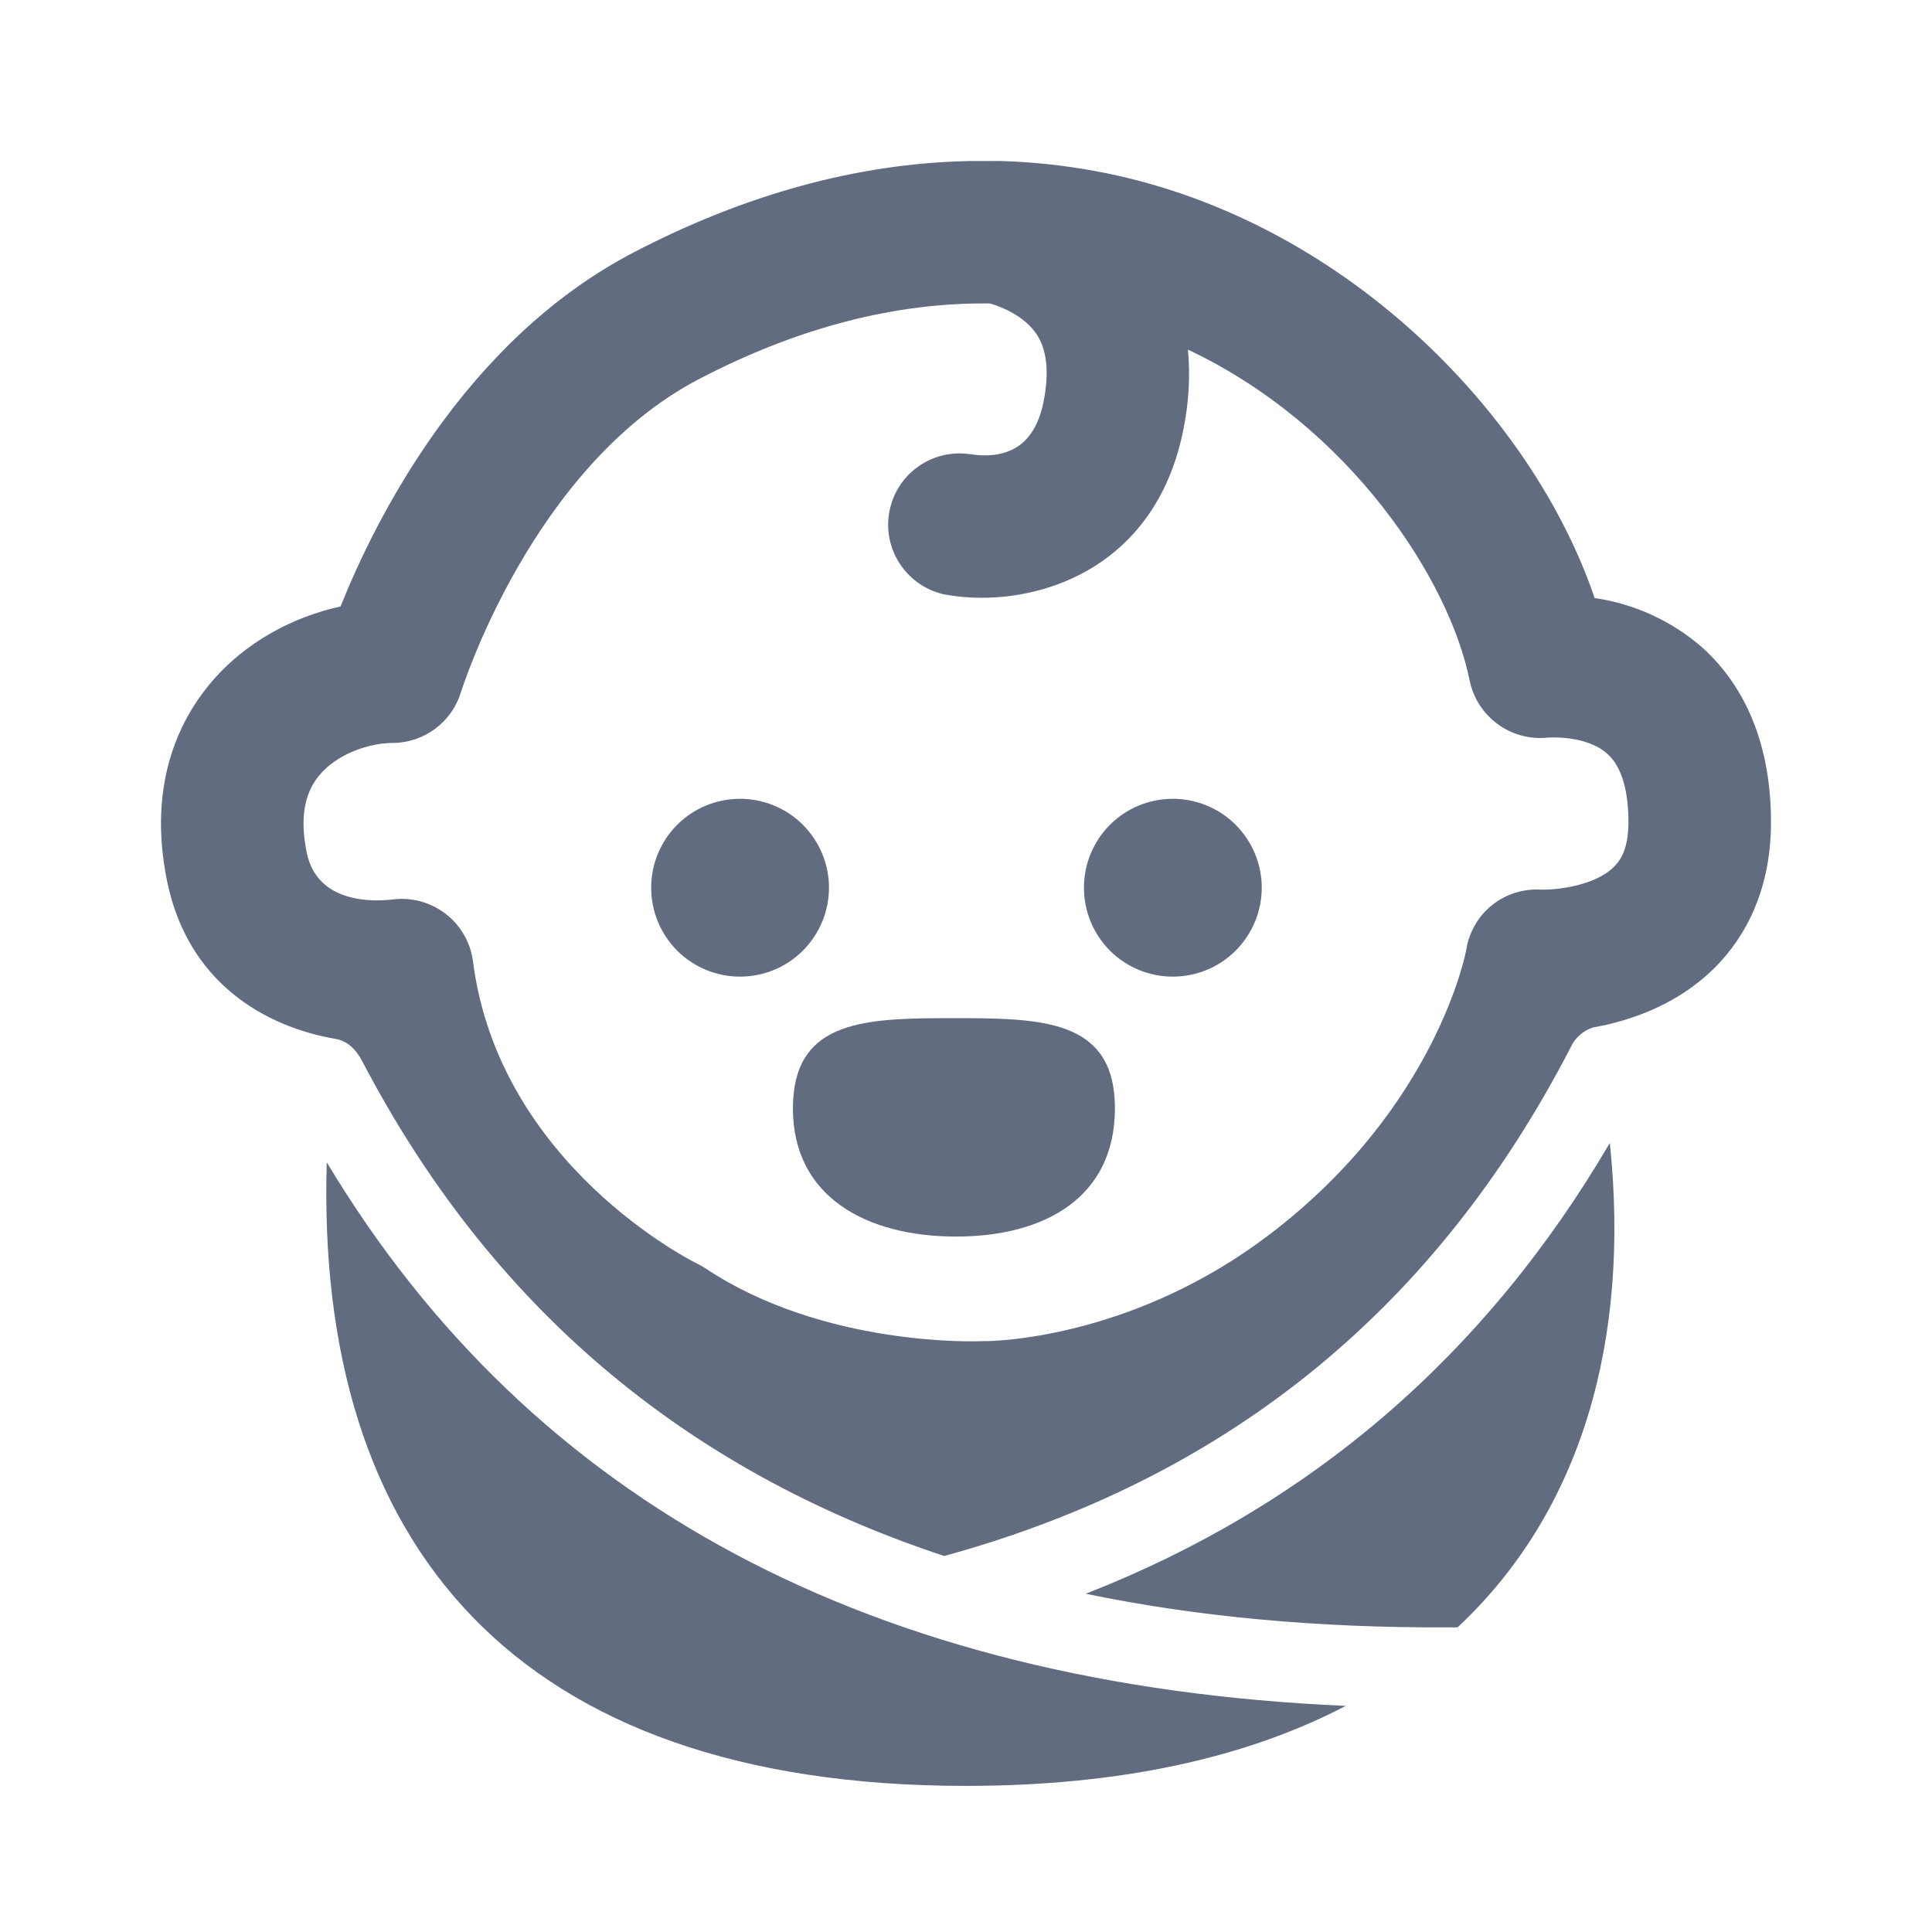 <svg width="24" height="24" viewBox="0 0 24 24" fill="none" xmlns="http://www.w3.org/2000/svg">
<path d="M4.06 14.44C6.606 18.681 10.845 20.934 16.717 21.191L16.669 21.216C15.461 21.836 13.913 22.185 11.999 22.185C6.381 22.185 3.918 19.168 4.059 14.44H4.06ZM20 14.219C20.248 16.632 19.658 18.766 18.106 20.216H17.994C16.364 20.223 14.862 20.084 13.488 19.798C16.278 18.707 18.452 16.836 19.998 14.198L20 14.218V14.219ZM12.425 2C12.823 2.011 13.222 2.054 13.611 2.126C16.674 2.693 19.036 5.146 19.809 7.429C20.299 7.5 20.758 7.71 21.133 8.032C21.529 8.381 22 9.042 22 10.213C22 11.161 21.597 11.743 21.258 12.063C20.85 12.45 20.354 12.641 19.935 12.735L19.791 12.763C19.73 12.782 19.673 12.814 19.625 12.857C19.576 12.9 19.538 12.952 19.511 13.011C17.85 16.226 15.307 18.312 11.859 19.293L11.729 19.329C8.482 18.255 6.079 16.206 4.499 13.181C4.422 13.033 4.314 12.936 4.187 12.909C3.287 12.759 2.331 12.203 2.075 10.943C1.833 9.754 2.222 8.967 2.591 8.515C3.045 7.96 3.663 7.66 4.231 7.533C4.649 6.485 5.755 4.239 7.867 3.138C9.26 2.411 10.657 2.031 12.023 2.001L12.425 2ZM12.301 3.77C11.135 3.754 9.918 4.065 8.685 4.708C6.605 5.792 5.735 8.573 5.725 8.601C5.67 8.782 5.557 8.941 5.405 9.054C5.252 9.167 5.068 9.229 4.878 9.229C4.598 9.229 4.191 9.357 3.962 9.636C3.776 9.864 3.726 10.176 3.81 10.59C3.941 11.237 4.662 11.2 4.88 11.173C5.113 11.144 5.349 11.208 5.535 11.351C5.722 11.495 5.844 11.706 5.875 11.939C6.199 14.482 8.629 15.682 8.654 15.694C8.691 15.712 8.727 15.732 8.761 15.754C10.232 16.737 12.153 16.662 12.173 16.661L12.206 16.66H12.266C12.497 16.654 14.134 16.577 15.763 15.341C17.851 13.758 18.212 11.816 18.215 11.796C18.249 11.58 18.362 11.383 18.532 11.246C18.703 11.108 18.918 11.039 19.137 11.051C19.289 11.058 19.791 11.018 20.043 10.774C20.123 10.698 20.229 10.556 20.229 10.214C20.229 9.808 20.141 9.522 19.969 9.366C19.701 9.124 19.23 9.163 19.226 9.163C19.006 9.186 18.785 9.127 18.606 8.996C18.427 8.866 18.303 8.674 18.257 8.457C18.007 7.202 16.765 5.291 14.757 4.343C14.785 4.638 14.775 4.973 14.697 5.353C14.377 6.915 13.157 7.426 12.194 7.426C12.034 7.426 11.881 7.411 11.74 7.386C11.514 7.339 11.315 7.206 11.186 7.015C11.056 6.824 11.006 6.59 11.047 6.363C11.087 6.136 11.214 5.933 11.402 5.799C11.589 5.664 11.822 5.608 12.05 5.642C12.552 5.718 12.859 5.502 12.962 4.998C13.036 4.633 13.008 4.348 12.877 4.152C12.73 3.93 12.45 3.813 12.301 3.771V3.77ZM11.993 12.648C13.031 12.651 13.85 12.712 13.85 13.768C13.85 14.873 12.98 15.361 11.875 15.361C10.771 15.361 9.85 14.873 9.85 13.769C9.85 12.712 10.67 12.651 11.707 12.648H11.993ZM9.193 9.923C9.486 9.923 9.767 10.039 9.974 10.246C10.181 10.454 10.298 10.735 10.298 11.027C10.298 11.32 10.181 11.601 9.974 11.809C9.767 12.016 9.486 12.132 9.193 12.132C8.9 12.132 8.619 12.016 8.412 11.809C8.205 11.601 8.089 11.32 8.089 11.027C8.089 10.735 8.205 10.454 8.412 10.246C8.619 10.039 8.9 9.923 9.193 9.923ZM14.569 9.923C14.862 9.923 15.143 10.039 15.35 10.246C15.557 10.454 15.674 10.735 15.674 11.027C15.674 11.32 15.557 11.601 15.35 11.809C15.143 12.016 14.862 12.132 14.569 12.132C14.276 12.132 13.995 12.016 13.788 11.809C13.581 11.601 13.465 11.32 13.465 11.027C13.465 10.735 13.581 10.454 13.788 10.246C13.995 10.039 14.276 9.923 14.569 9.923Z" fill="#616C81"/>
</svg>
